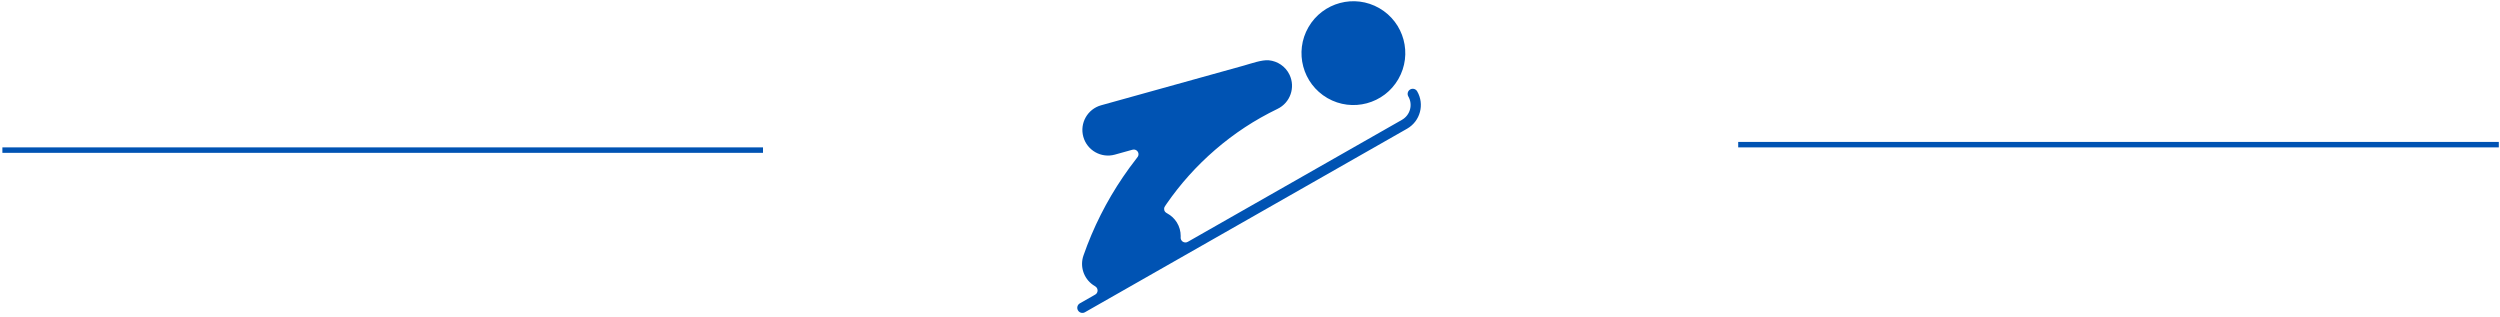 <?xml version="1.0" encoding="UTF-8"?>
<svg width="458px" height="58px" viewBox="0 0 458 58" version="1.1" xmlns="http://www.w3.org/2000/svg" xmlns:xlink="http://www.w3.org/1999/xlink">
    <!-- Generator: Sketch 41 (35326) - http://www.bohemiancoding.com/sketch -->
    <title>divider-1</title>
    <desc>Created with Sketch.</desc>
    <defs></defs>
    <g id="Page-1" stroke="none" stroke-width="1" fill="none" fill-rule="evenodd">
        <g id="divider-1" transform="translate(0, -1)">
            <g id="Page-1">
                <g id="Desktop-HD">
                    <g id="разделитель">
                        <path d="M318.438,27.5 L457.781,27.5" id="Line-Copy" stroke="#0053B3"></path>
                        <path d="M0.438,28.5 L139.781,28.5" id="Line-Copy-2" stroke="#0053B3"></path>
                        <g id="Group" transform="translate(197, 0)" fill="#0053B3">
                            <g id="g558" transform="translate(51.313, 10.928) scale(1, -1) translate(-51.313, -10.928) translate(41.313, 0.928)">
                                <path d="M4.874,1.958 C9.42,-0.668 15.239,0.889 17.863,5.435 C20.49,9.987 18.932,15.801 14.382,18.428 C9.833,21.052 4.02,19.495 1.395,14.949 C-1.231,10.401 0.327,4.584 4.874,1.958" id="path560"></path>
                            </g>
                            <g id="g562" transform="translate(32.095, 35.314) scale(1, -1) translate(-32.095, -35.314) translate(0.095, 11.814)">
                                <path d="M60.696,34.243 L60.702,34.247 L60.704,34.247 C61.898,34.936 62.705,36.048 63.034,37.286 C63.367,38.521 63.226,39.884 62.533,41.08 C62.278,41.528 61.705,41.685 61.256,41.427 C60.806,41.168 60.653,40.595 60.908,40.148 C61.34,39.4 61.429,38.545 61.221,37.771 C61.011,36.996 60.51,36.305 59.76,35.872 L59.76,35.87 L20.735,13.638 C20.596,13.559 20.425,13.455 20.273,13.418 C20.206,13.403 20.137,13.395 20.069,13.395 C19.716,13.395 19.411,13.604 19.278,13.904 C19.17,14.145 19.207,14.333 19.207,14.575 C19.211,15.427 18.982,16.291 18.501,17.068 C18.056,17.781 17.451,18.333 16.76,18.709 C16.413,18.899 16.173,19.094 16.173,19.539 C16.173,19.805 16.269,19.946 16.41,20.154 L16.639,20.492 C19.143,24.115 22.125,27.435 25.518,30.366 C27.272,31.88 29.099,33.26 30.984,34.498 C32.854,35.727 34.847,36.851 36.948,37.869 C39.284,38.995 40.263,41.799 39.137,44.138 C38.397,45.672 36.927,46.621 35.349,46.77 C34.09,46.891 32.022,46.147 30.789,45.803 L4.638,38.529 C2.142,37.838 0.677,35.257 1.367,32.759 C2.056,30.262 4.64,28.798 7.139,29.485 L10.115,30.313 C10.275,30.355 10.452,30.417 10.616,30.417 C11.094,30.417 11.479,30.029 11.479,29.552 C11.479,29.199 11.295,29.019 11.098,28.767 C10.246,27.676 9.429,26.554 8.65,25.409 C5.619,20.954 3.178,16.114 1.398,11.008 C0.693,8.982 1.459,6.797 3.133,5.624 C3.352,5.471 3.654,5.33 3.814,5.117 C3.922,4.974 3.986,4.794 3.986,4.598 C3.986,4.422 3.934,4.259 3.845,4.124 C3.71,3.922 3.561,3.85 3.364,3.738 L0.736,2.242 C0.284,1.986 0.127,1.412 0.384,0.964 C0.64,0.512 1.212,0.353 1.662,0.609 L60.696,34.243 Z" id="path564"></path>
                            </g>
                        </g>
                    </g>
                </g>
            </g>
        </g>
    </g>
</svg>
